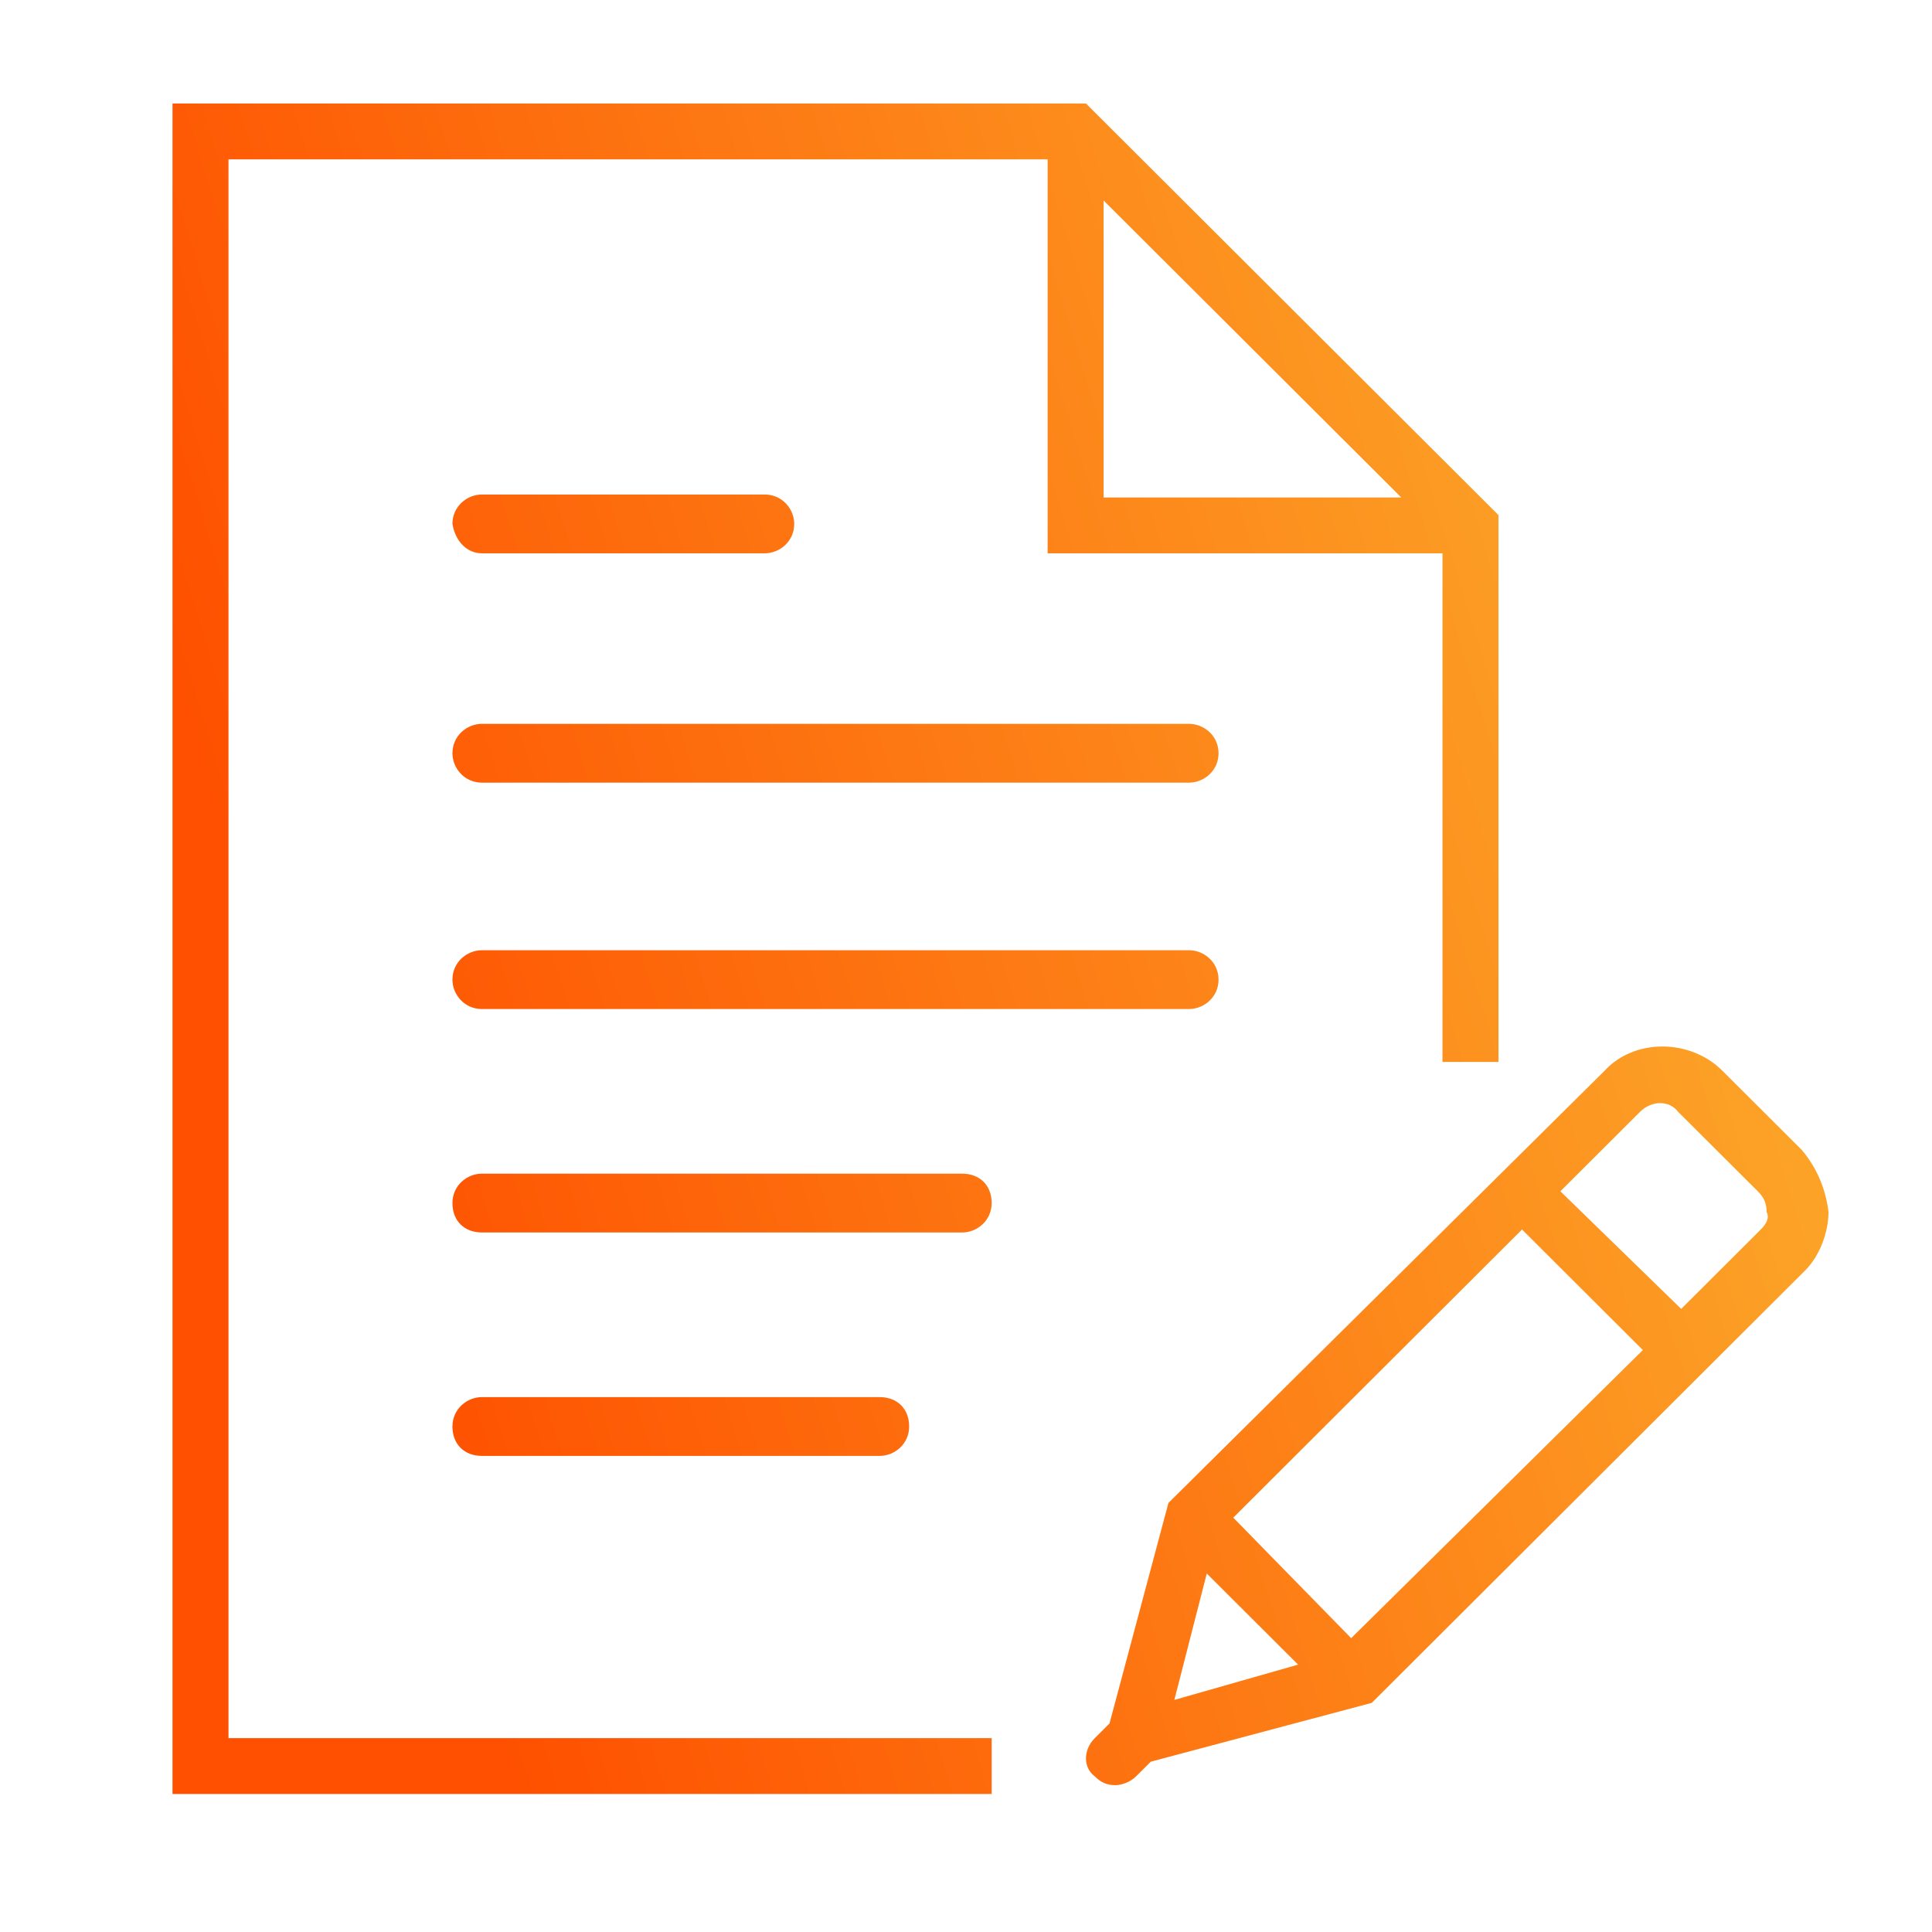 <svg width="56" height="56" viewBox="0 0 56 56" fill="none" xmlns="http://www.w3.org/2000/svg">
<path d="M34.466 20.981H13.968C13.541 20.981 13.114 21.322 13.114 21.833C13.114 22.259 13.456 22.685 13.968 22.685H34.466C34.893 22.685 35.32 22.344 35.32 21.833C35.32 21.322 34.893 20.981 34.466 20.981ZM13.968 16.038H22.167C22.594 16.038 23.021 15.697 23.021 15.186C23.021 14.76 22.68 14.334 22.167 14.334H13.968C13.541 14.334 13.114 14.675 13.114 15.186C13.199 15.697 13.541 16.038 13.968 16.038ZM34.466 27.543H13.968C13.541 27.543 13.114 27.884 13.114 28.395C13.114 28.821 13.456 29.247 13.968 29.247H34.466C34.893 29.247 35.32 28.906 35.32 28.395C35.32 27.884 34.893 27.543 34.466 27.543ZM27.89 34.019H13.968C13.541 34.019 13.114 34.36 13.114 34.871C13.114 35.383 13.456 35.724 13.968 35.724H27.89C28.317 35.724 28.744 35.383 28.744 34.871C28.744 34.36 28.402 34.019 27.89 34.019ZM25.498 42.2C25.925 42.2 26.352 41.859 26.352 41.348C26.352 40.837 26.011 40.496 25.498 40.496H13.968C13.541 40.496 13.114 40.837 13.114 41.348C13.114 41.859 13.456 42.2 13.968 42.2H25.498ZM6.623 4.619H30.366V16.038H41.811V30.781H43.434V14.93L31.477 3H5V52H28.744V50.381H6.623V4.619ZM31.989 5.812L40.616 14.419H31.989V5.812ZM52.231 33.337L49.925 31.037C48.986 30.099 47.363 30.099 46.509 31.037L33.868 43.563L32.16 49.955L31.733 50.381C31.392 50.722 31.392 51.233 31.733 51.489C31.904 51.659 32.075 51.744 32.331 51.744C32.502 51.744 32.758 51.659 32.929 51.489L33.356 51.063L39.762 49.358L52.317 36.831C52.744 36.405 53 35.724 53 35.127C52.915 34.445 52.658 33.849 52.231 33.337ZM35.747 43.99L44.117 35.638L47.619 39.132L39.164 47.483L35.747 43.99ZM34.979 45.609L37.626 48.25L34.039 49.273L34.979 45.609ZM51.036 35.638L48.73 37.939L45.228 34.53L47.534 32.23C47.875 31.889 48.388 31.889 48.644 32.23L50.95 34.53C51.121 34.701 51.206 34.871 51.206 35.127C51.292 35.297 51.206 35.468 51.036 35.638Z" fill="url(#paint0_linear_8837_2456)"/>
<defs>
<linearGradient id="paint0_linear_8837_2456" x1="14.9" y1="52" x2="57.151" y2="39.047" gradientUnits="userSpaceOnUse">
<stop stop-color="#FE5000"/>
<stop offset="1" stop-color="#FCA92A"/>
</linearGradient>
</defs>
</svg>
